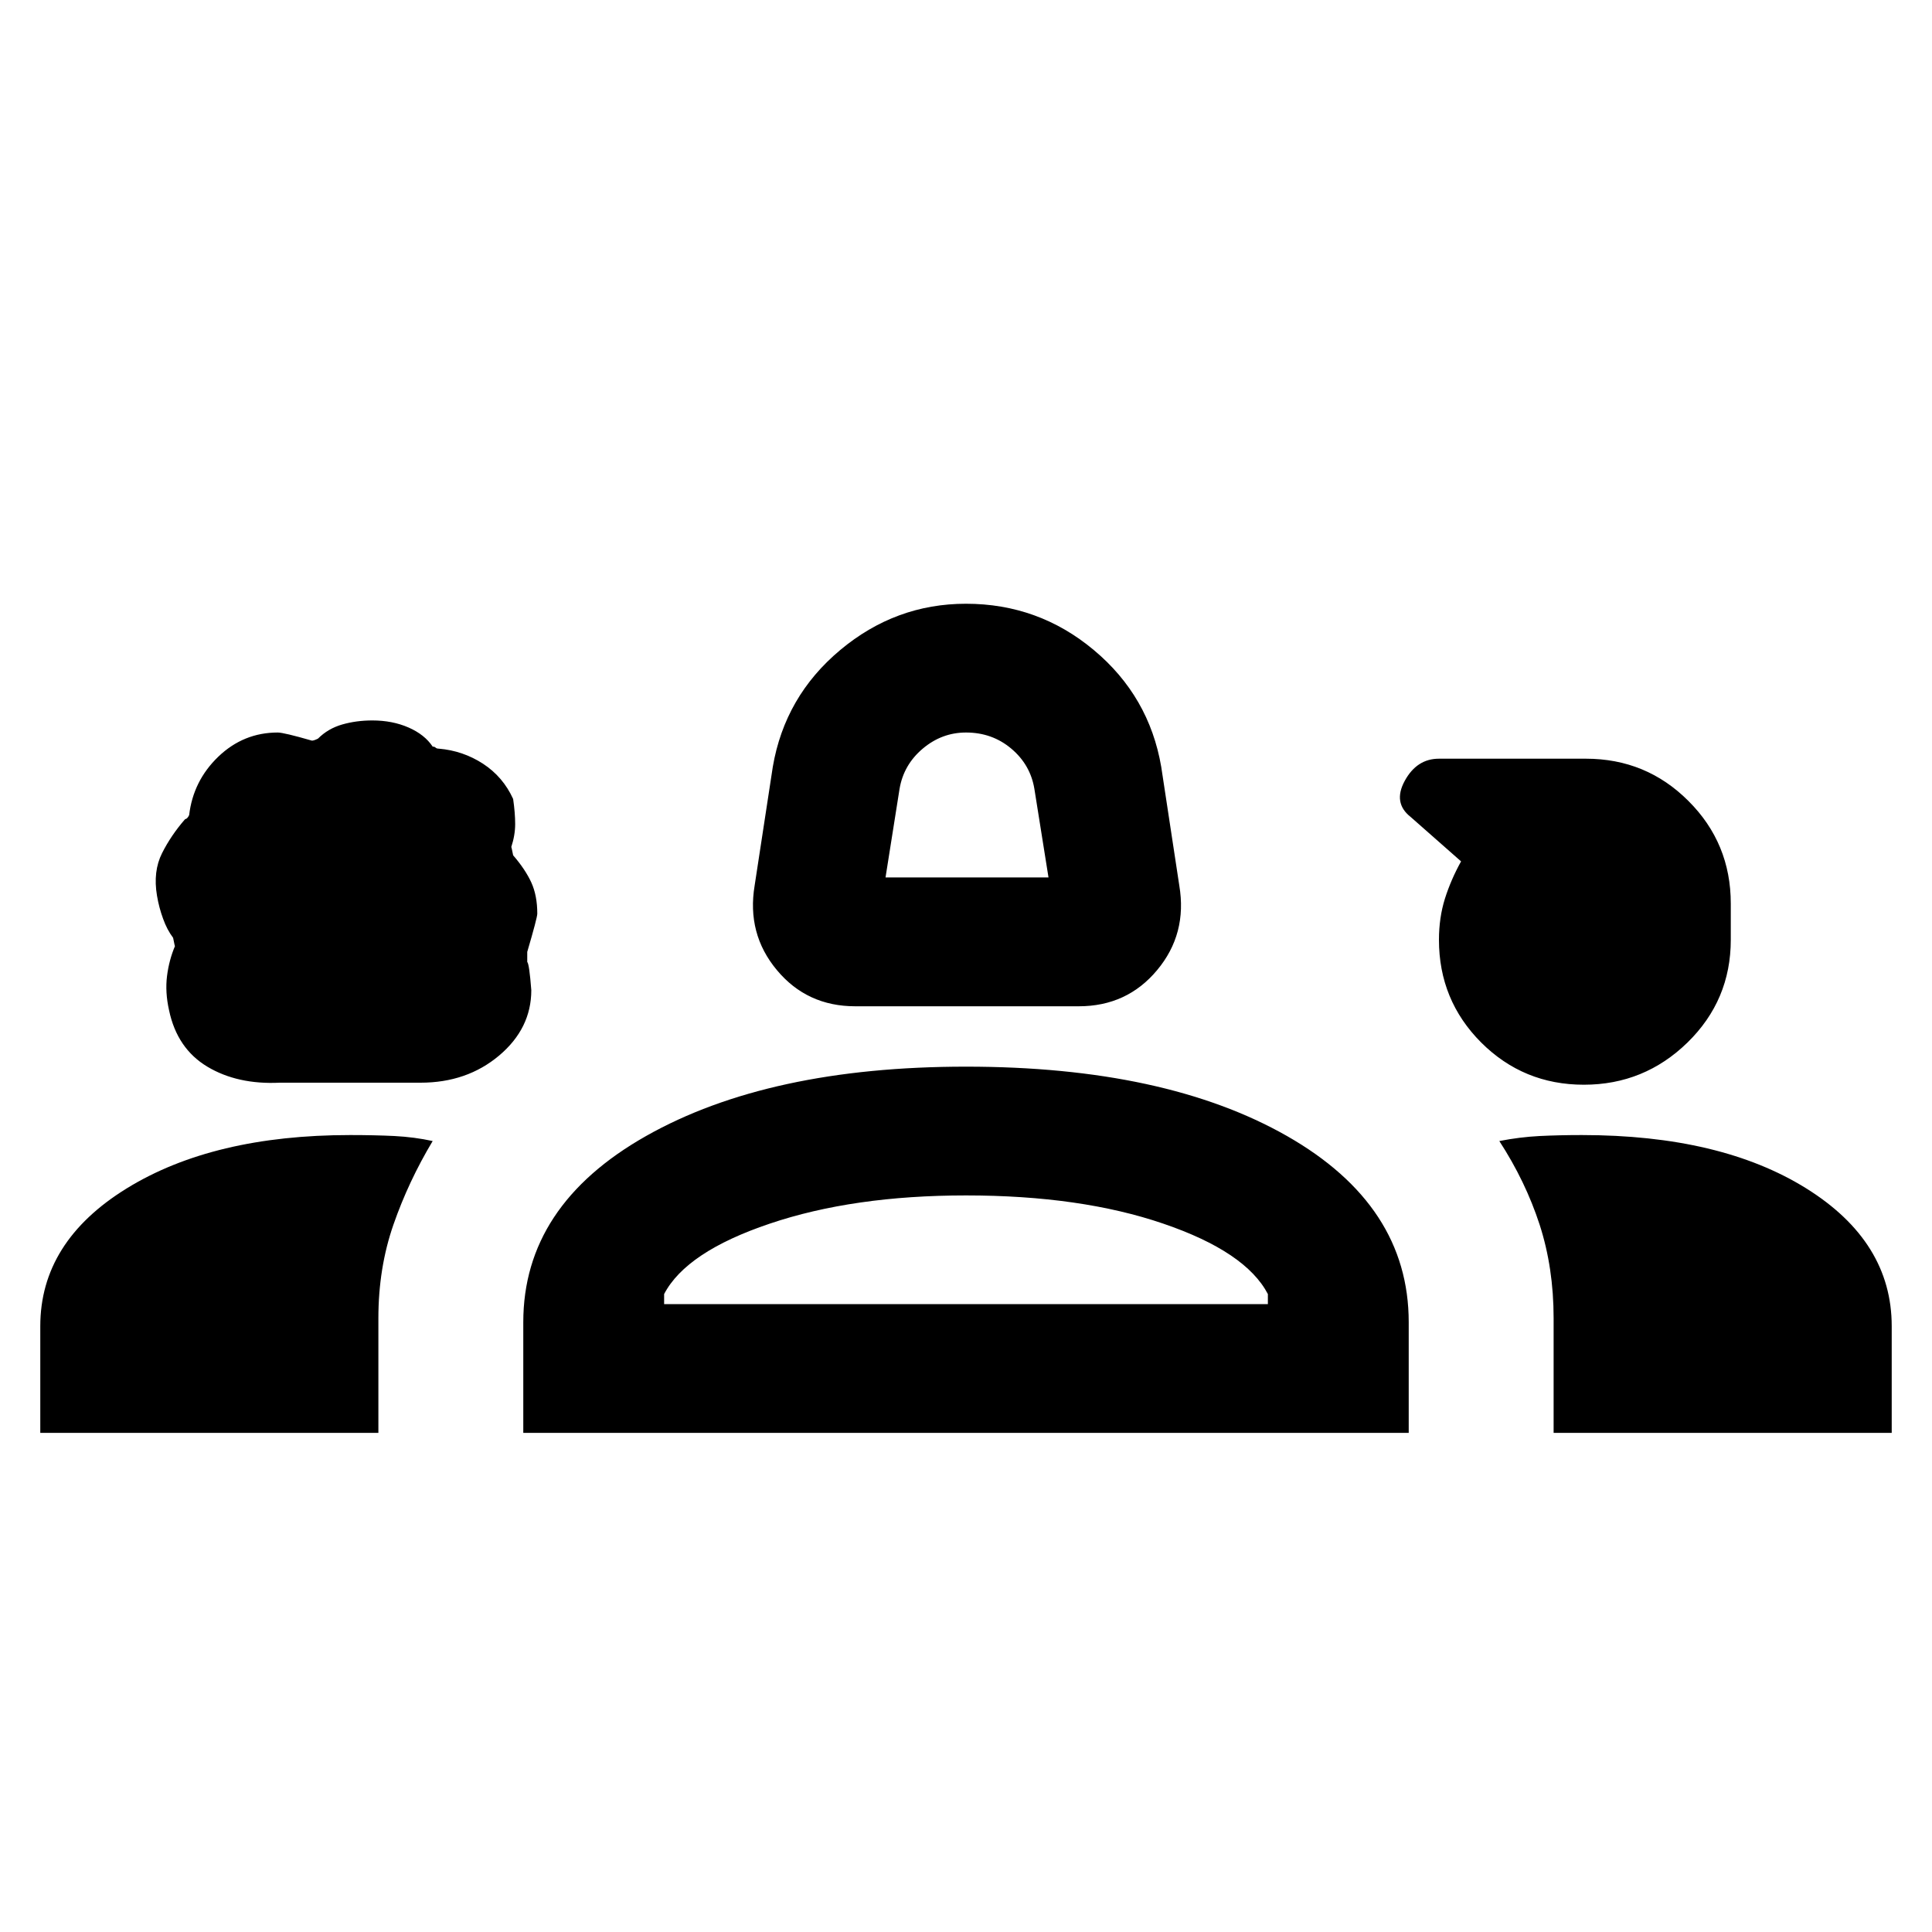 <svg xmlns="http://www.w3.org/2000/svg" viewBox="0 0 20 20"><path d="M8.854 10.417q-.5 0-.812-.375-.313-.375-.23-.875L8 7.938q.125-.73.698-1.209Q9.271 6.25 10 6.25q.75 0 1.323.479t.698 1.209l.187 1.229q.084.5-.229.875-.312.375-.812.375Zm.313-1.334h1.687l-.146-.916q-.041-.25-.239-.417-.198-.167-.469-.167-.25 0-.448.167t-.24.417Zm-6.271 2.125q-.438.021-.75-.166-.313-.188-.396-.584-.042-.187-.021-.354.021-.166.083-.312 0 .02-.02-.084-.063-.083-.104-.198-.042-.114-.063-.239-.042-.25.052-.438.094-.187.24-.354.021 0 .041-.041.042-.355.302-.605.261-.25.615-.25.063 0 .354.084.021 0 .063-.021.104-.104.25-.146.146-.042.312-.042.208 0 .375.073t.25.198q.021 0 .031.011.011.01.032.01.25.021.458.156.208.136.312.365.021.146.021.26 0 .115-.041.24 0-.021.02.083.126.146.188.281.062.136.062.323 0 .042-.104.396v.104q.021.021.042.292 0 .396-.333.677-.334.281-.813.281Zm13.5.021q-.625 0-1.063-.437-.437-.438-.437-1.063 0-.229.062-.427.063-.198.167-.385l-.521-.459q-.187-.146-.062-.375t.354-.229h1.521q.625 0 1.062.438.438.437.438 1.062v.375q0 .625-.448 1.063-.448.437-1.073.437ZM.417 14.833v-1.104q0-.875.895-1.427.896-.552 2.313-.552.25 0 .458.01.209.011.396.052-.25.417-.406.865-.156.448-.156.969v1.187Zm5 0v-1.145q0-1.209 1.271-1.928 1.27-.718 3.312-.718 2.062 0 3.323.718 1.26.719 1.26 1.928v1.145Zm10.958-3.083q1.437 0 2.323.552.885.552.885 1.427v1.104h-3.5v-1.187q0-.521-.145-.969-.146-.448-.417-.865.208-.041.417-.052.208-.01.437-.01ZM10 12.375q-1.167 0-2.031.292-.865.291-1.094.729v.104h6.25v-.104q-.229-.438-1.083-.729-.854-.292-2.042-.292Zm0 1.125Zm.021-5.167Z"/></svg>

